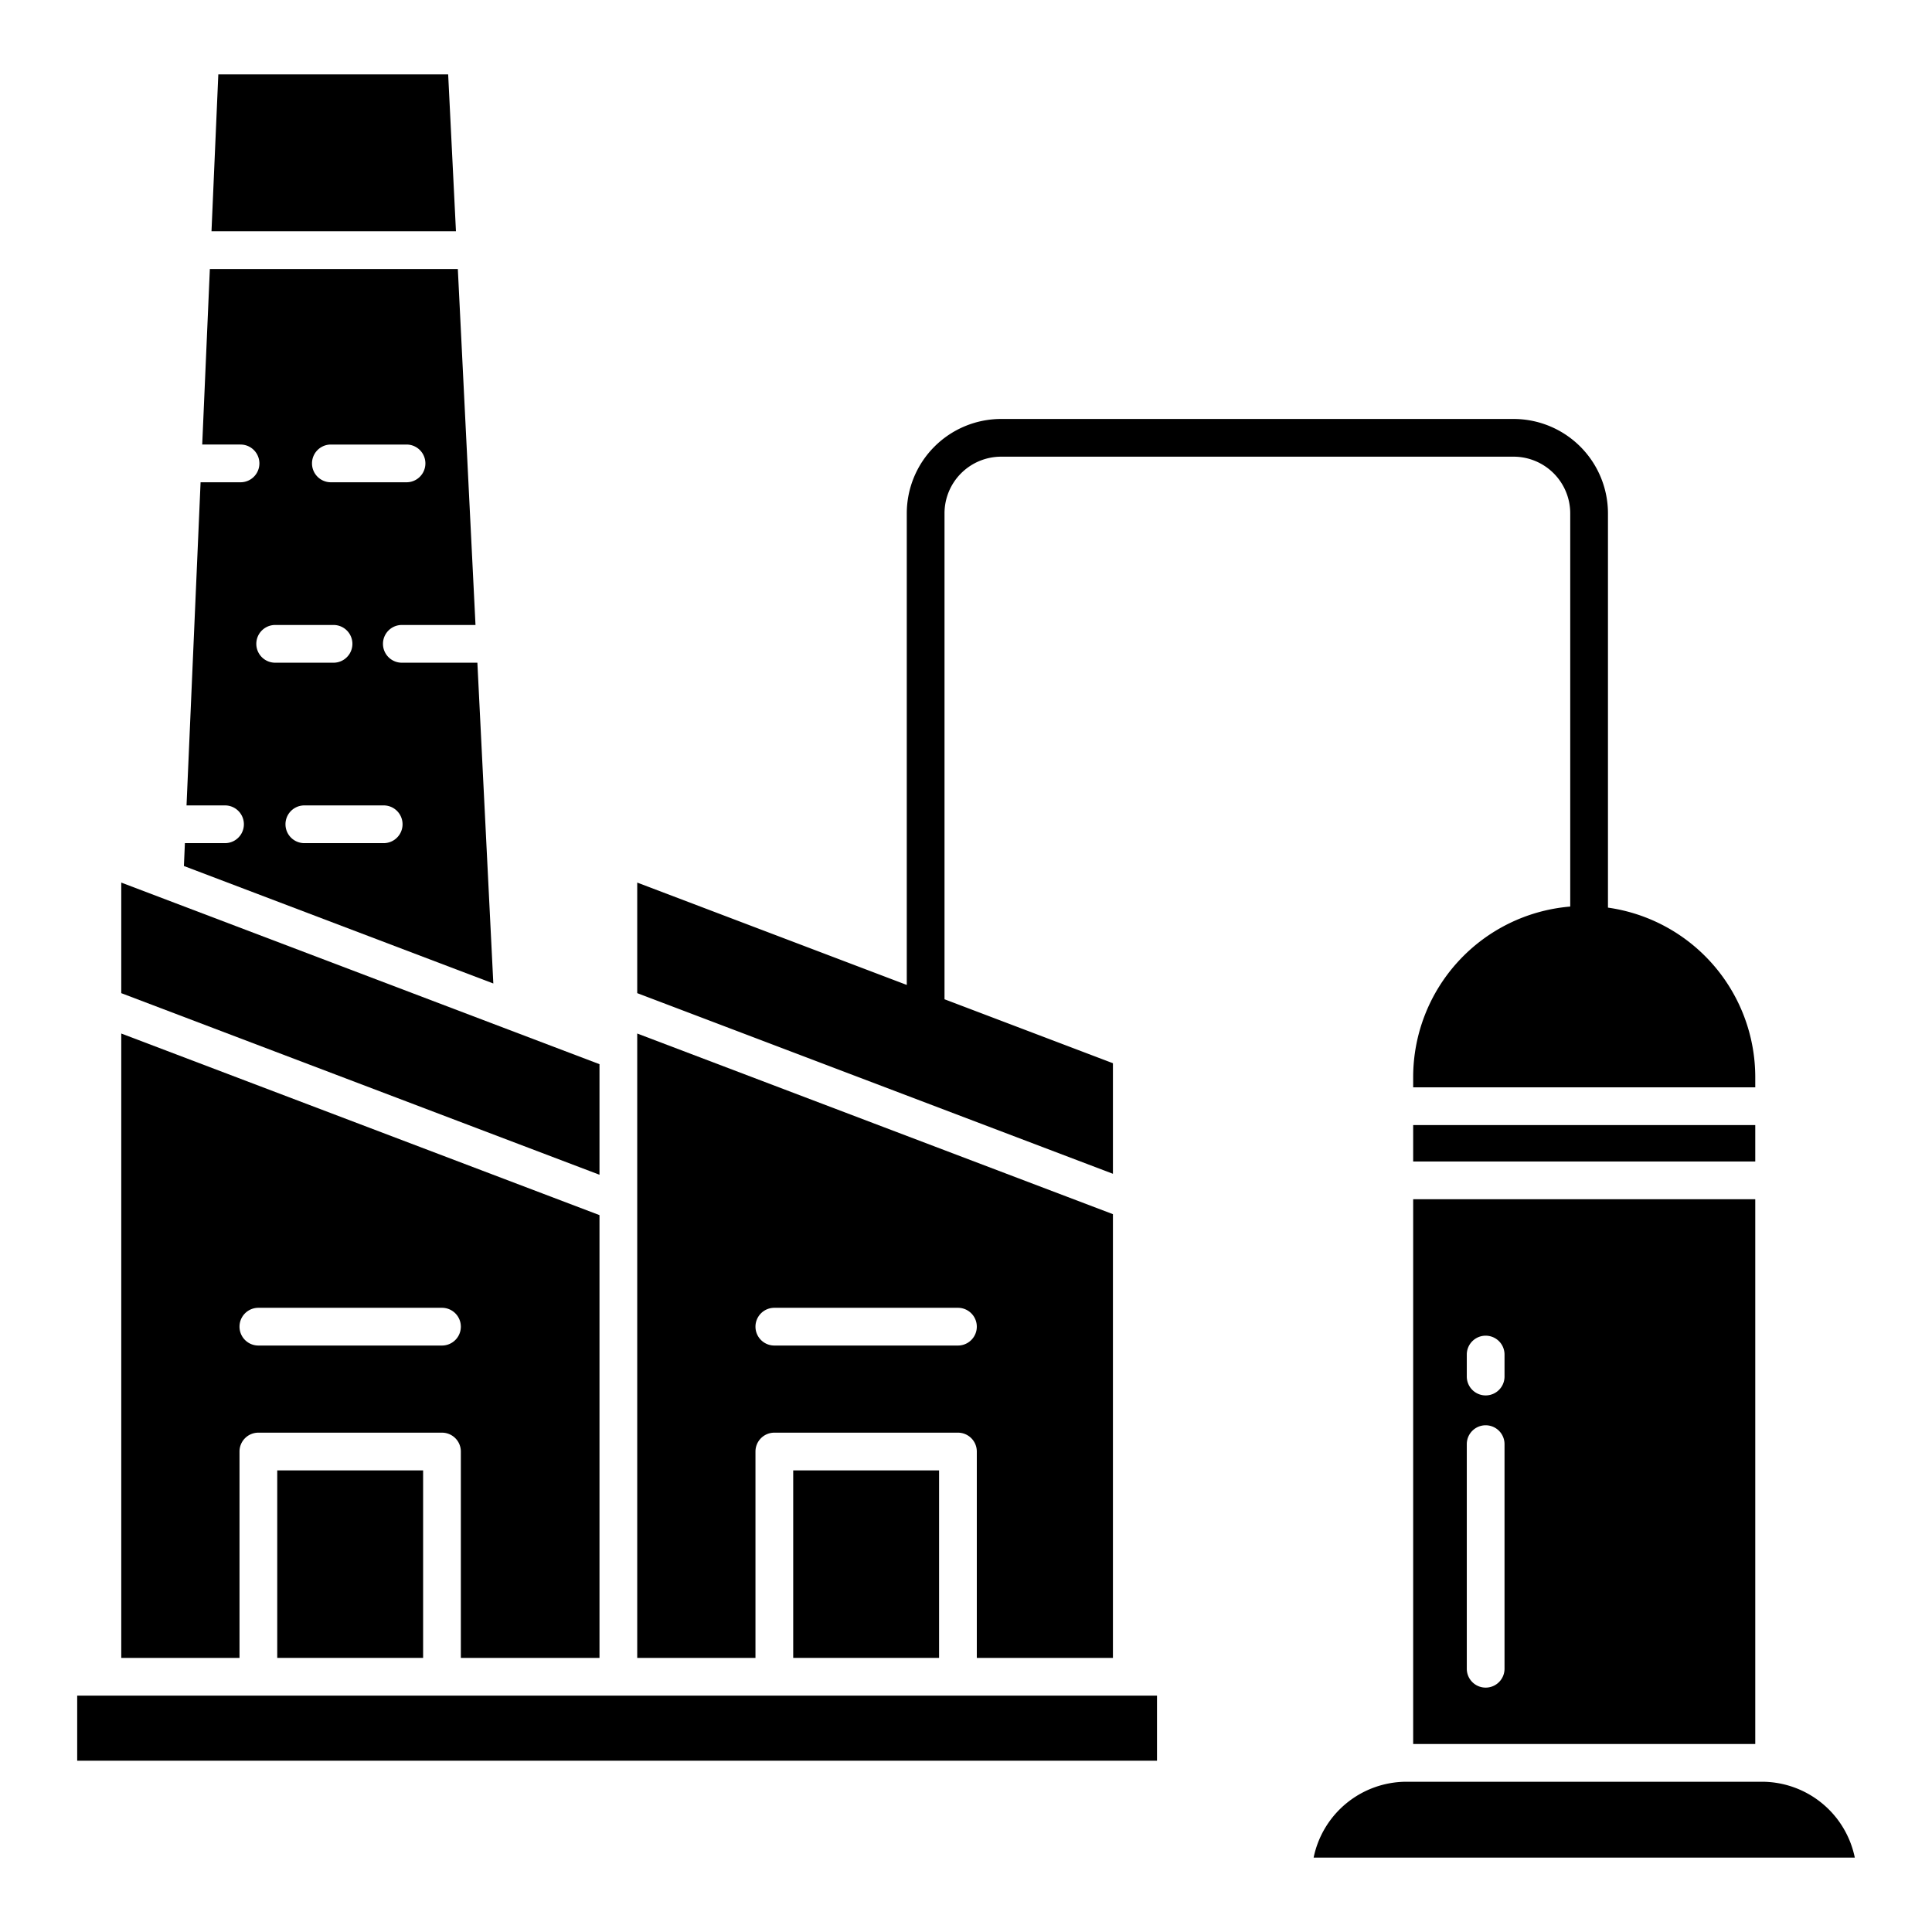 <svg id="Layer_1" height="512" viewBox="0 0 512 512" width="512" xmlns="http://www.w3.org/2000/svg" data-name="Layer 1"><path d="m374.505 298.155h90.658v9.655h-90.658z"/><path d="m466.937 472.181h-94.207a25.152 25.152 0 0 0 -24.606 20.107h143.419a25.15 25.15 0 0 0 -24.606-20.107z"/><path d="m374.505 462.181h90.658v-144.37h-90.658zm14.21-103.21a5 5 0 0 1 10 0v5.829a5 5 0 0 1 -10 0zm0 23.743a5 5 0 0 1 10 0v59.523a5 5 0 0 1 -10 0z"/><path d="m294.938 281.765-44.632-16.949v-128.79a15.017 15.017 0 0 1 15-15h135.821a15.017 15.017 0 0 1 15 15v104.222a45.379 45.379 0 0 0 -41.622 45.165v2.742h90.658v-2.742a45.391 45.391 0 0 0 -39.036-44.883v-104.5a25.028 25.028 0 0 0 -25-25h-135.821a25.028 25.028 0 0 0 -25 25v124.989l-71.435-27.127v29.3l126.067 47.873z"/><path d="m126.51 175.625h-20.018a5 5 0 0 1 0-10h19.521l-4.683-94.331h-65.717l-2.023 46.514h10.153a5 5 0 0 1 0 10h-10.587l-3.724 85.634h10.2a5 5 0 1 1 0 10h-10.632l-.263 6.056 82 31.138zm-38.827-57.817h20.052a5 5 0 0 1 0 10h-20.052a5 5 0 0 1 0-10zm-19.758 52.817a5 5 0 0 1 5-5h15.466a5 5 0 1 1 0 10h-15.466a5 5 0 0 1 -5-5zm33.756 52.817h-21.026a5 5 0 1 1 0-10h21.026a5 5 0 0 1 0 10z"/><path d="m118.769 19.712h-60.913l-1.808 41.582h64.785z"/><path d="m210.208 389.67h38.657v49.688h-38.657z"/><path d="m158.871 282.019-126.736-48.127v29.303l126.736 48.127z"/><path d="m200.208 384.67a5 5 0 0 1 5-5h48.657a5 5 0 0 1 5 5v54.688h36.073v-117.593l-126.067-47.873v165.466h31.337zm5-38.089h48.657a5 5 0 0 1 0 10h-48.657a5 5 0 1 1 0-10z"/><path d="m20.457 449.358h286.16v17.25h-286.16z"/><path d="m63.472 384.67a5 5 0 0 1 5-5h48.657a5 5 0 0 1 5 5v54.688h36.742v-117.339l-126.736-48.127v165.466h31.337zm5-38.089h48.657a5 5 0 1 1 0 10h-48.657a5 5 0 1 1 0-10z"/><path d="m73.472 389.67h38.657v49.688h-38.657z"/></svg>